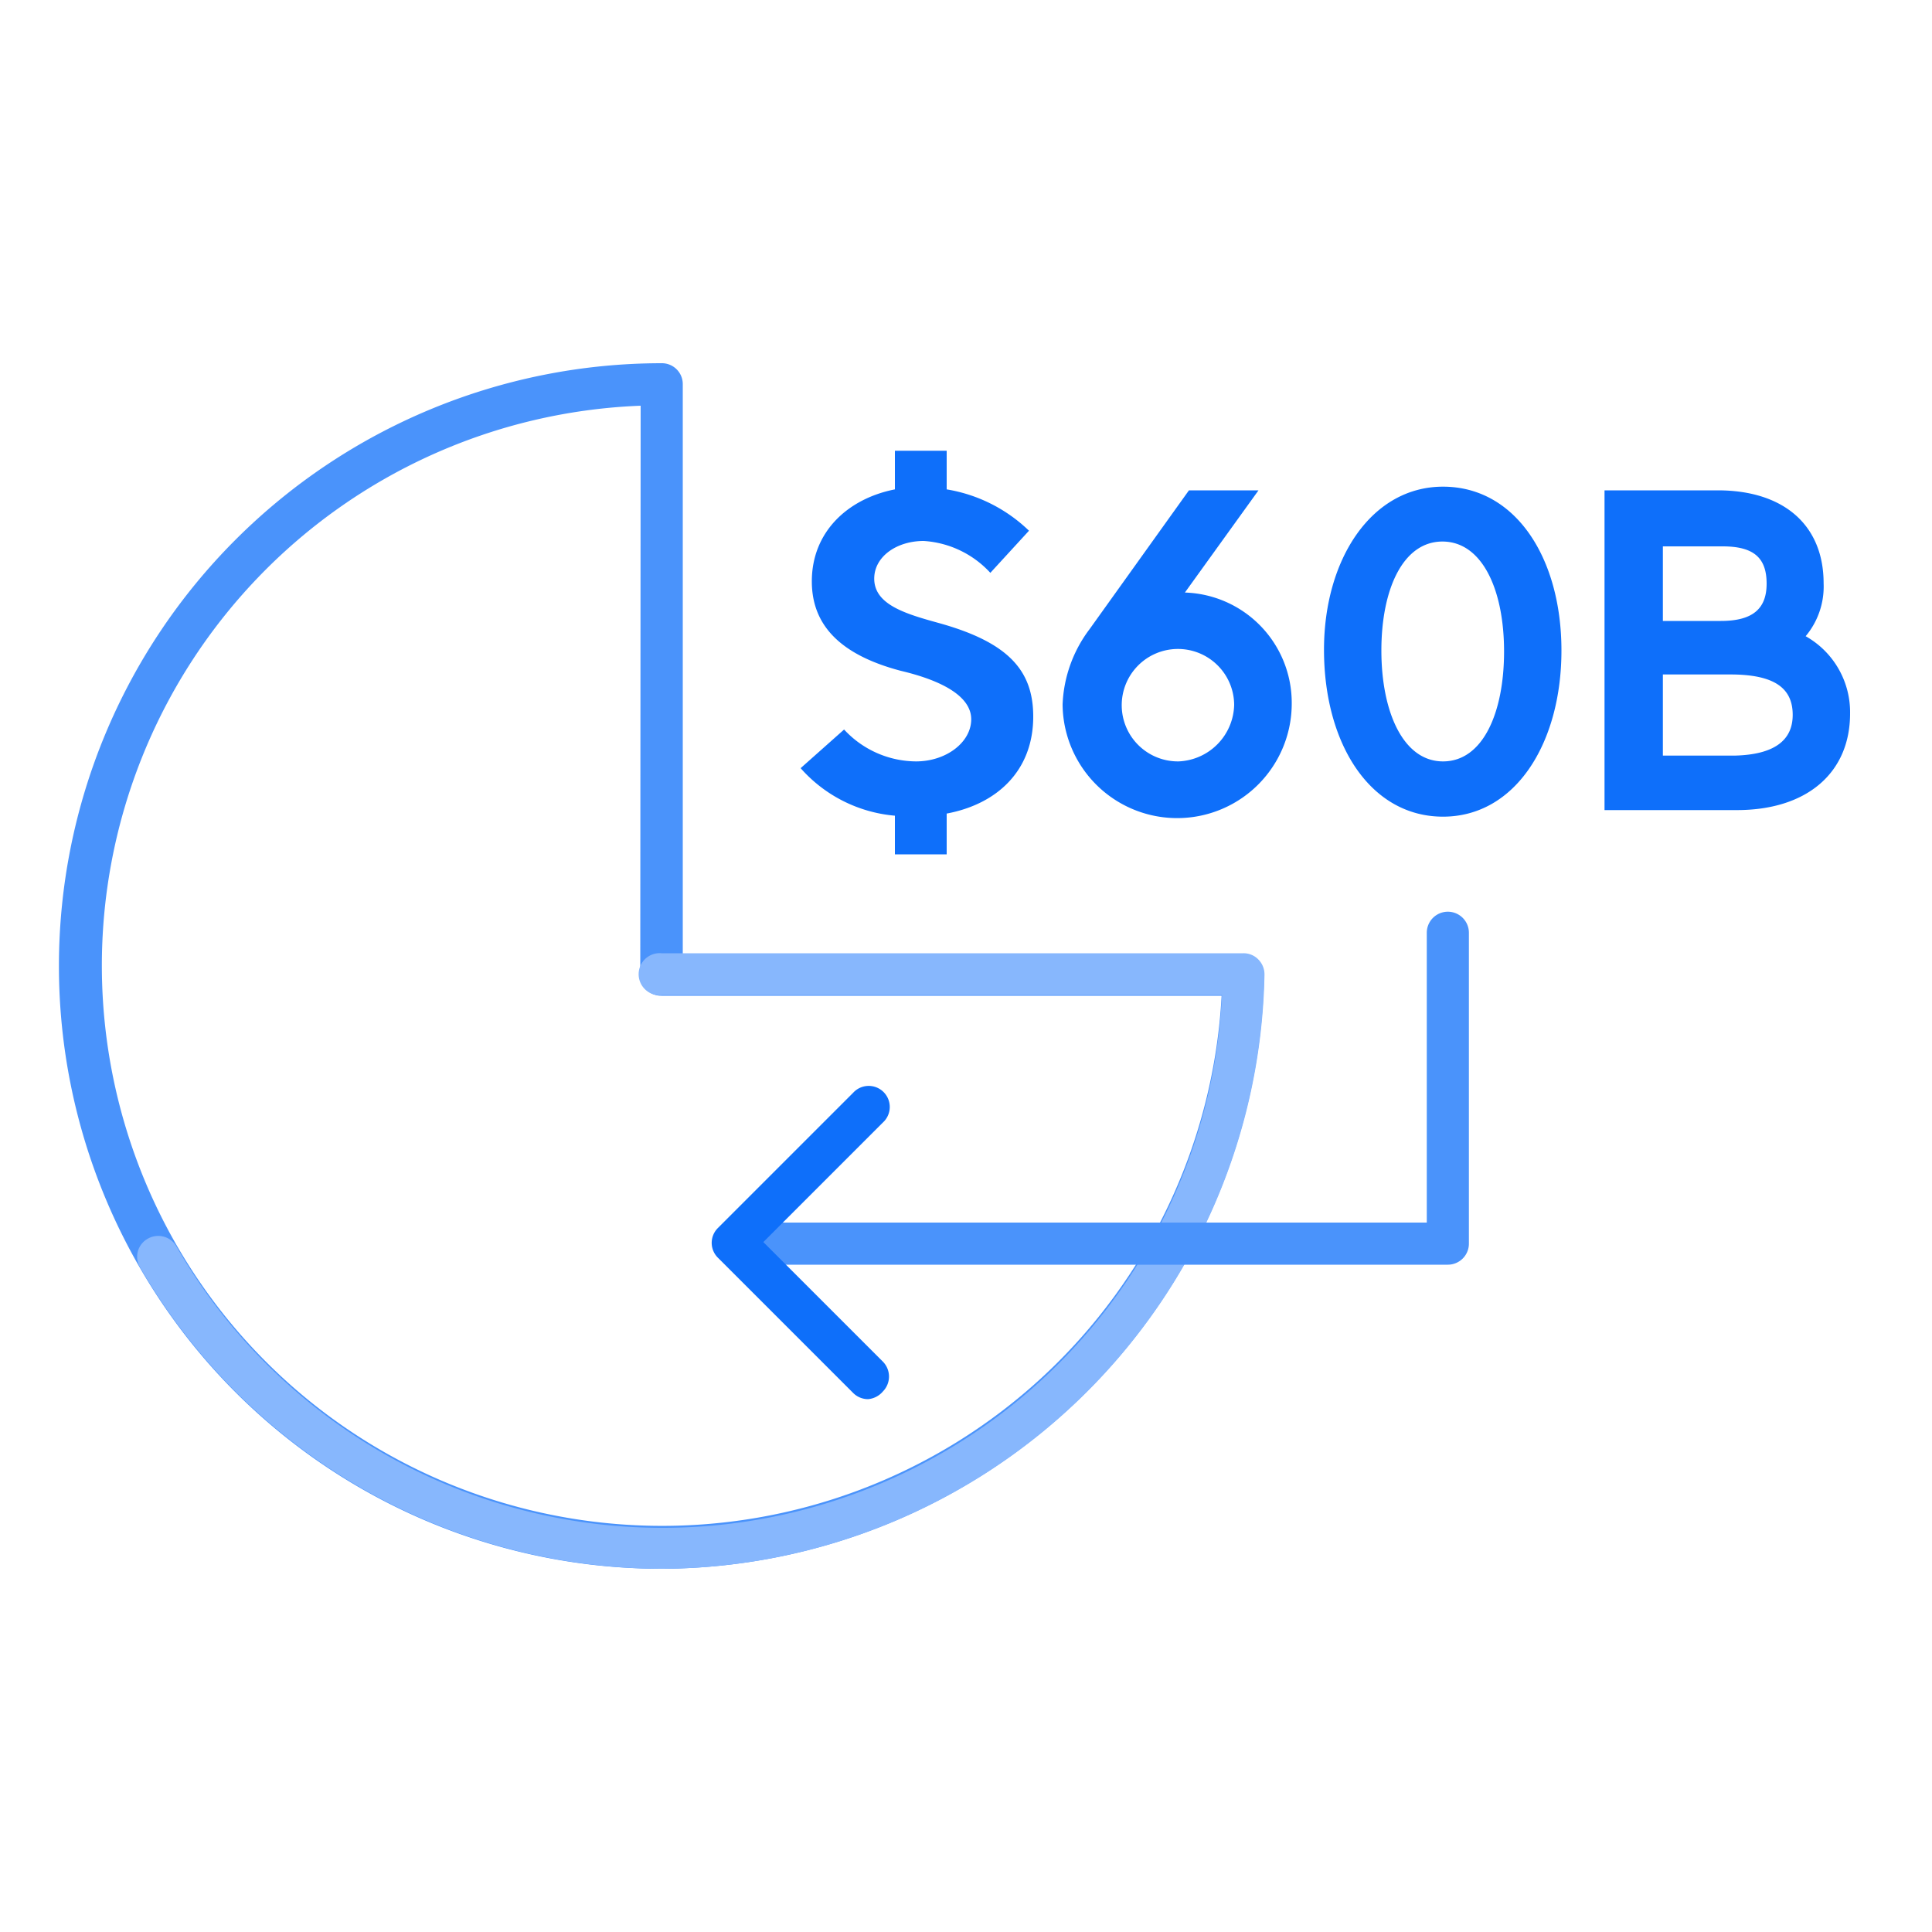 <svg data-name="Layer 1" xmlns="http://www.w3.org/2000/svg" viewBox="0 0 100 100"><path d="M34.25 81.2a31.2 31.2 0 010-62.4 1.08 1.08 0 011.09 1.08v29.49h29a1.06 1.06 0 01.77.32 1.1 1.1 0 01.32.78A31.33 31.33 0 0134.25 81.2zM33.16 21a29 29 0 1030.07 30.54h-29a1.08 1.08 0 01-1.09-1.08z" fill="#4a93fb"/><path d="M34.25 81.2a31.29 31.29 0 01-27-15.6 1.07 1.07 0 01.39-1.48 1.09 1.09 0 011.49.39 29 29 0 0054.12-13h-29a1.09 1.09 0 110-2.17h30.11a1.06 1.06 0 01.77.32 1.1 1.1 0 01.32.78 31.33 31.33 0 01-31.2 30.76z" fill="#87b7fd"/><g fill="#0e6ffa"><path d="M49 42.11v2.11h-2.68v-2a7.35 7.35 0 01-4.88-2.46l2.25-2a5.11 5.11 0 003.72 1.65c1.58 0 2.86-1 2.86-2.18s-1.49-2-3.65-2.51c-3.18-.84-4.6-2.4-4.6-4.63 0-2.56 1.86-4.28 4.3-4.76v-2H49v2a8 8 0 014.26 2.14l-2 2.18A5.12 5.12 0 0047.81 28c-1.4 0-2.56.81-2.56 1.95 0 1.33 1.58 1.81 3.28 2.28 3.65 1 4.95 2.46 4.95 4.86 0 2.79-1.86 4.53-4.48 5.02zM56.4 32.56l5.14-7.18h3.6l-3.81 5.29a5.71 5.71 0 015.53 5.7 5.93 5.93 0 01-11.86.09 6.9 6.9 0 011.4-3.9zm4.6 6.85a3 3 0 002.88-2.93A2.91 2.91 0 1061 39.41zM74.69 25.19c3.76 0 6.13 3.7 6.13 8.48s-2.37 8.6-6.13 8.6-6.16-3.76-6.16-8.64c0-4.7 2.47-8.44 6.16-8.44zm3.16 8.53c0-3.21-1.14-5.69-3.19-5.69s-3.16 2.48-3.16 5.64 1.12 5.74 3.19 5.74 3.16-2.53 3.16-5.69zM88.91 25.38c3.43 0 5.48 1.81 5.48 4.81a4 4 0 01-.93 2.74 4.51 4.51 0 012.3 4c0 3.07-2.23 5-5.86 5h-6.85V25.38zm2.53 4.83c0-1.35-.68-1.93-2.28-1.93h-3.09v3.86h3c1.65 0 2.37-.63 2.37-1.93zM92.79 37c0-1.42-1-2.09-3.23-2.09h-3.49v4.2h3.72c2.02-.05 3-.77 3-2.11z"/></g><path d="M74.94 65.46H38a1.09 1.09 0 010-2.18h35.85v-15a1.09 1.09 0 012.18 0v16.09a1.09 1.09 0 01-1.09 1.09z" fill="#4a93fb"/><path d="M44.93 72.42a1.09 1.09 0 01-.77-.32l-7-7a1.08 1.08 0 010-1.54l7-7a1.09 1.09 0 111.54 1.54l-6.19 6.19 6.19 6.19a1.1 1.1 0 010 1.54 1.13 1.13 0 01-.77.4z" fill="#0e6ffa"/></svg>